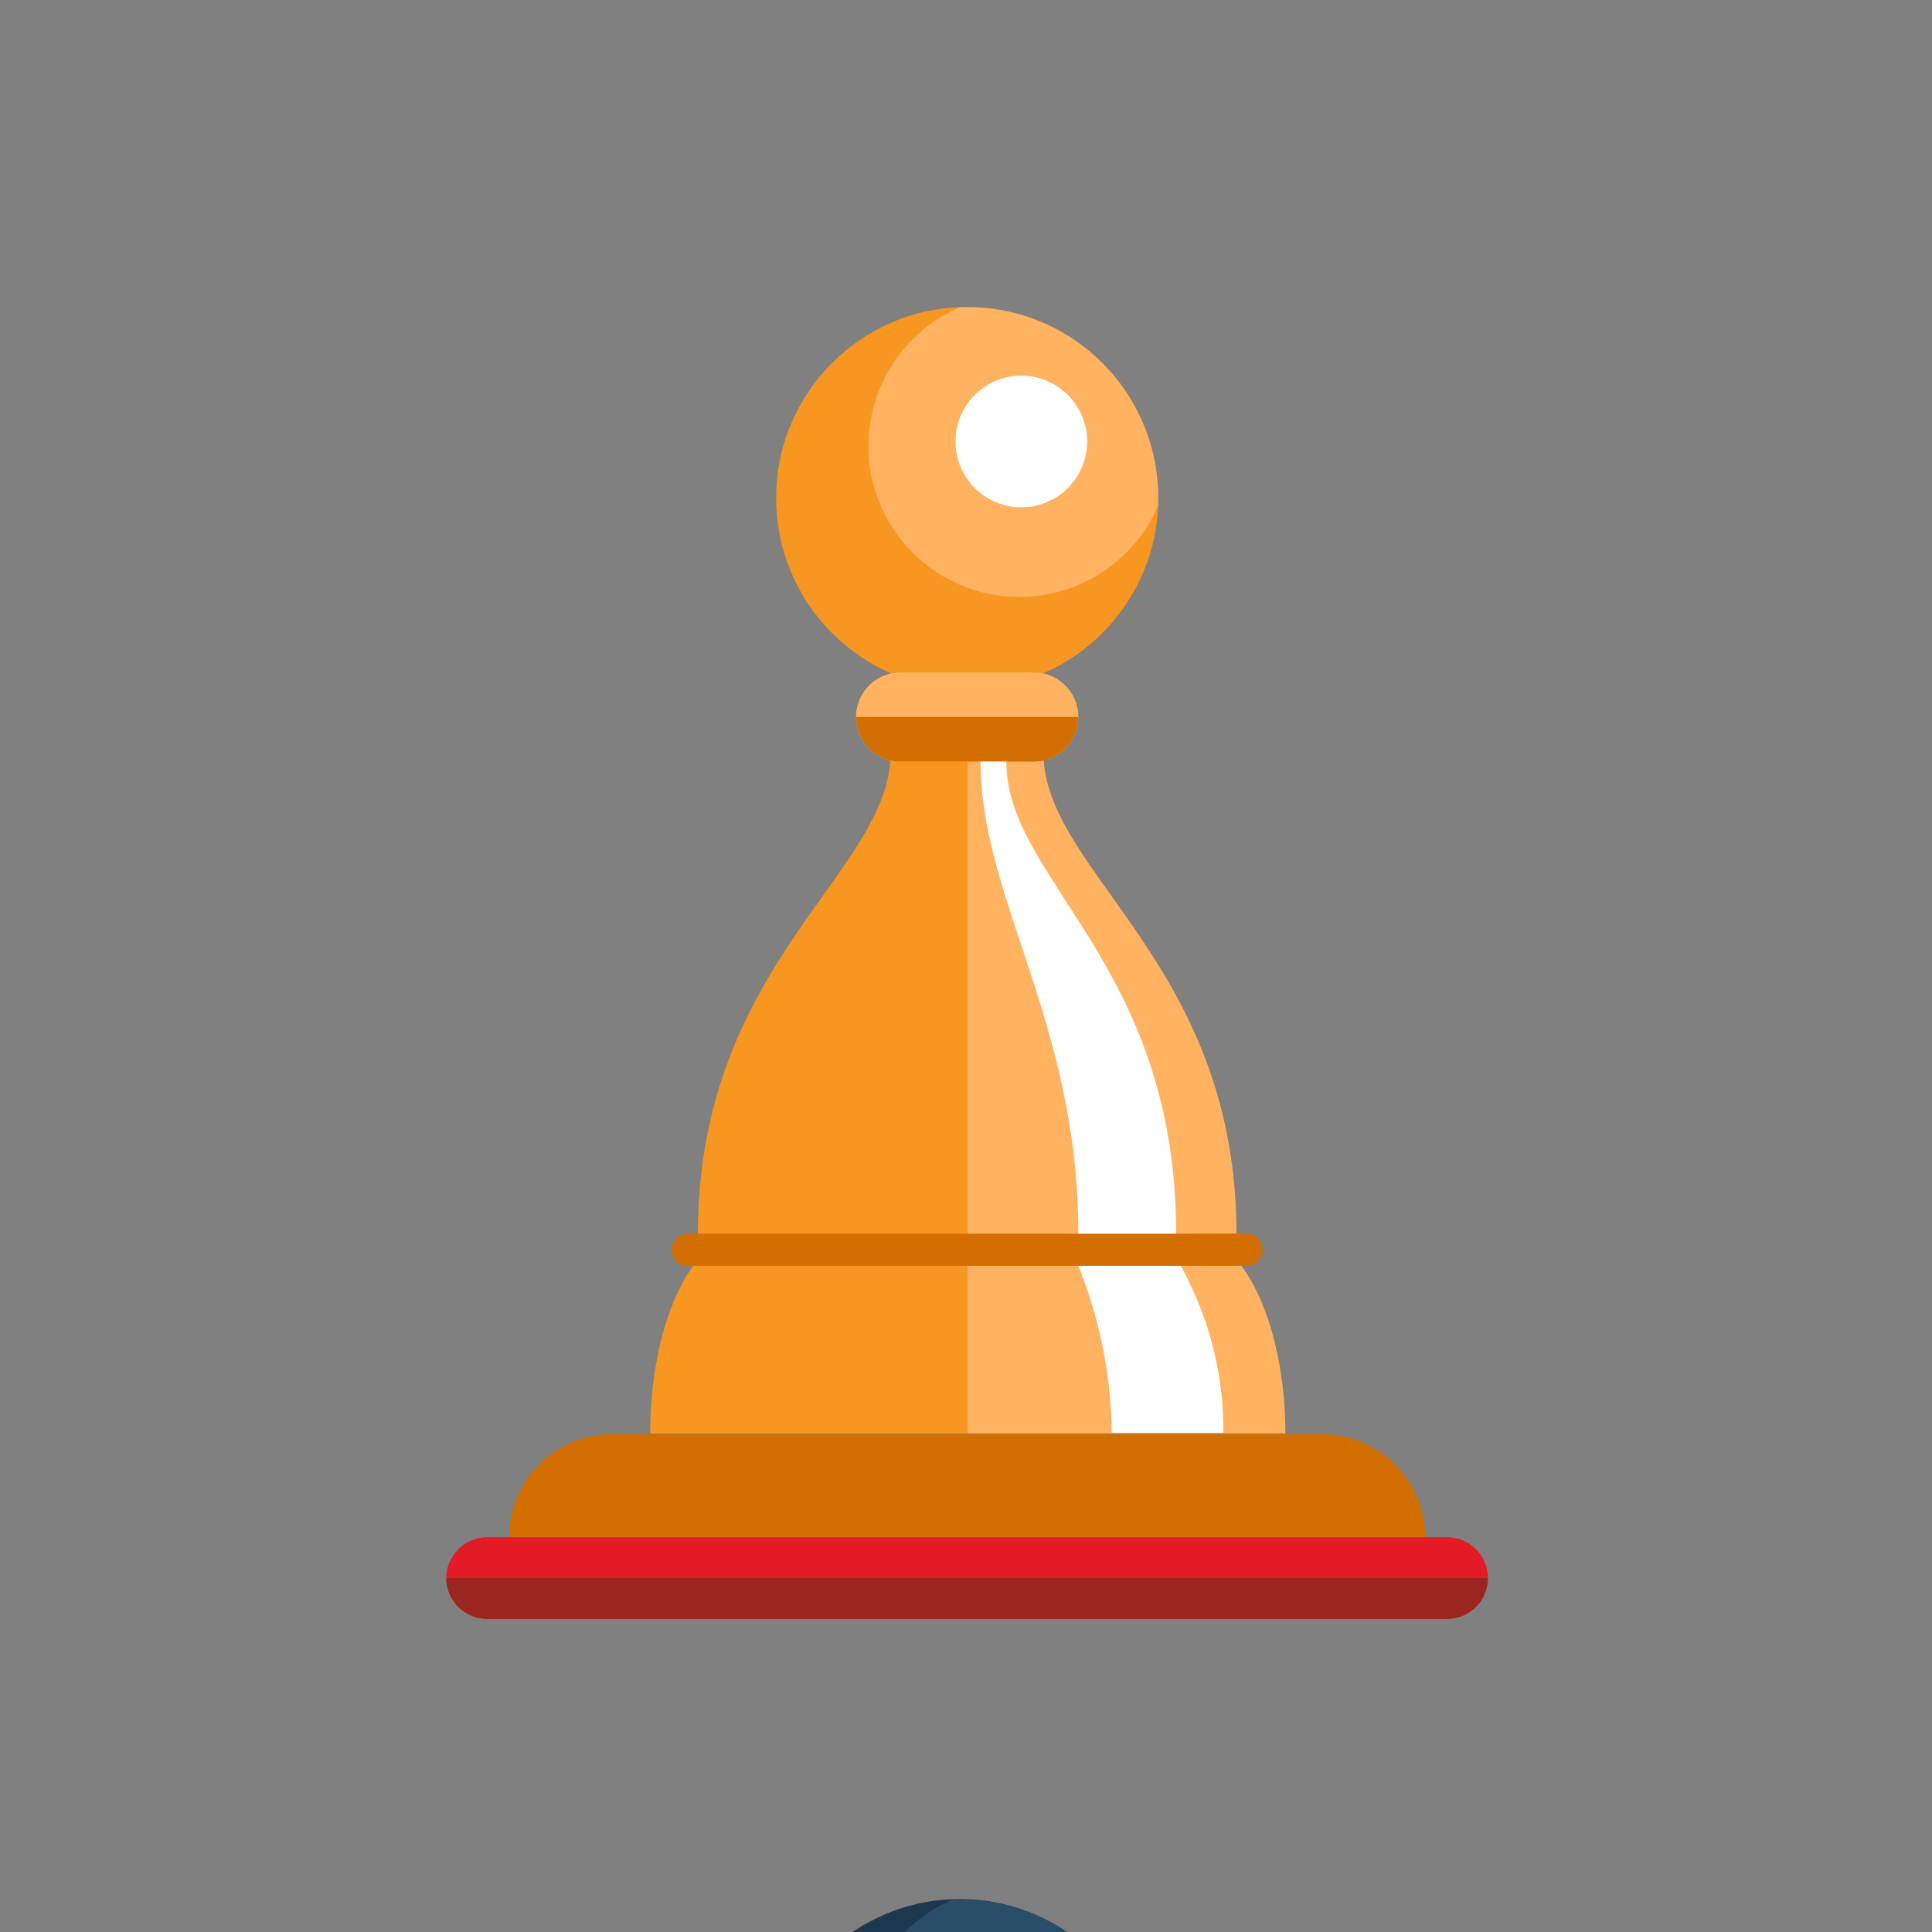 <svg id="Chess" xmlns="http://www.w3.org/2000/svg" viewBox="0 0 81 81"><rect x="0" y="0" width="81" height="81" fill="#808080" stroke="none"/><defs><style>.cls-1{fill:#ffb25f;}.cls-2{fill:#f89622;}.cls-3{fill:#d36e00;}.cls-4{fill:#fff;}.cls-5{fill:#e31b24;}.cls-6{fill:#9b251f;}.cls-7{fill:#1d374f;}.cls-8{fill:#2a4d68;}</style></defs><path class="cls-1" d="M40.55,51.73h9.34c2.18,0,4,3.75,4,8.37H40.55Z"/><path class="cls-2" d="M40.55,51.73H31.21c-2.19,0-3.95,3.75-3.95,8.37H40.55Z"/><path class="cls-1" d="M51.84,51.73c0-11.34-8.09-15.16-8.09-20.16h-3.2V51.73Z"/><path class="cls-2" d="M29.26,51.73c0-11.34,8.08-15.16,8.08-20.16h3.21V51.73Z"/><path class="cls-3" d="M25.67,60.13H55.43a4.32,4.32,0,0,1,4.32,4.32H21.35A4.31,4.31,0,0,1,25.67,60.13Z"/><circle class="cls-2" cx="40.55" cy="20.88" r="8.01"/><path class="cls-1" d="M48.56,20.88c0,.1,0,.21,0,.31a6.33,6.33,0,1,1-8.31-8.31h.31A8,8,0,0,1,48.56,20.88Z"/><path class="cls-4" d="M40.06,18.51a2.76,2.76,0,1,0,2.76-2.76A2.76,2.76,0,0,0,40.06,18.51Z"/><path class="cls-1" d="M37.75,31.93h5.59a1.88,1.88,0,0,0,1.87-1.87h0a1.87,1.87,0,0,0-1.87-1.87H37.75a1.87,1.87,0,0,0-1.86,1.87h0A1.88,1.88,0,0,0,37.75,31.93Z"/><path class="cls-3" d="M43.34,31.93H37.75a1.88,1.88,0,0,1-1.86-1.87h9.32A1.88,1.88,0,0,1,43.34,31.93Z"/><path class="cls-5" d="M20.42,67.87H60.68a1.71,1.71,0,0,0,1.7-1.71h0a1.71,1.71,0,0,0-1.7-1.71H20.42a1.72,1.72,0,0,0-1.71,1.71h0A1.72,1.72,0,0,0,20.42,67.87Z"/><path class="cls-6" d="M60.68,67.87H20.42a1.72,1.72,0,0,1-1.71-1.71H62.38A1.71,1.71,0,0,1,60.68,67.87Z"/><path class="cls-4" d="M49.31,51.73c0-11.34-7.12-14.8-7.12-19.8H41.11c0,5.76,4.1,10.93,4.1,19.8Z"/><path class="cls-4" d="M49.5,53.07a14.17,14.17,0,0,1,1.79,7H46.61a19.36,19.36,0,0,0-1.4-7Z"/><path class="cls-3" d="M28.84,53.07H52.26a.67.67,0,0,0,.67-.67h0a.67.67,0,0,0-.67-.67H28.84a.68.68,0,0,0-.68.67h0A.68.68,0,0,0,28.84,53.07Z"/><circle class="cls-7" cx="40.24" cy="87.63" r="8.01"/><path class="cls-8" d="M48.26,87.63c0,.11,0,.21,0,.31a6.33,6.33,0,1,1-8.3-8.31h.3A8,8,0,0,1,48.26,87.63Z"/></svg>